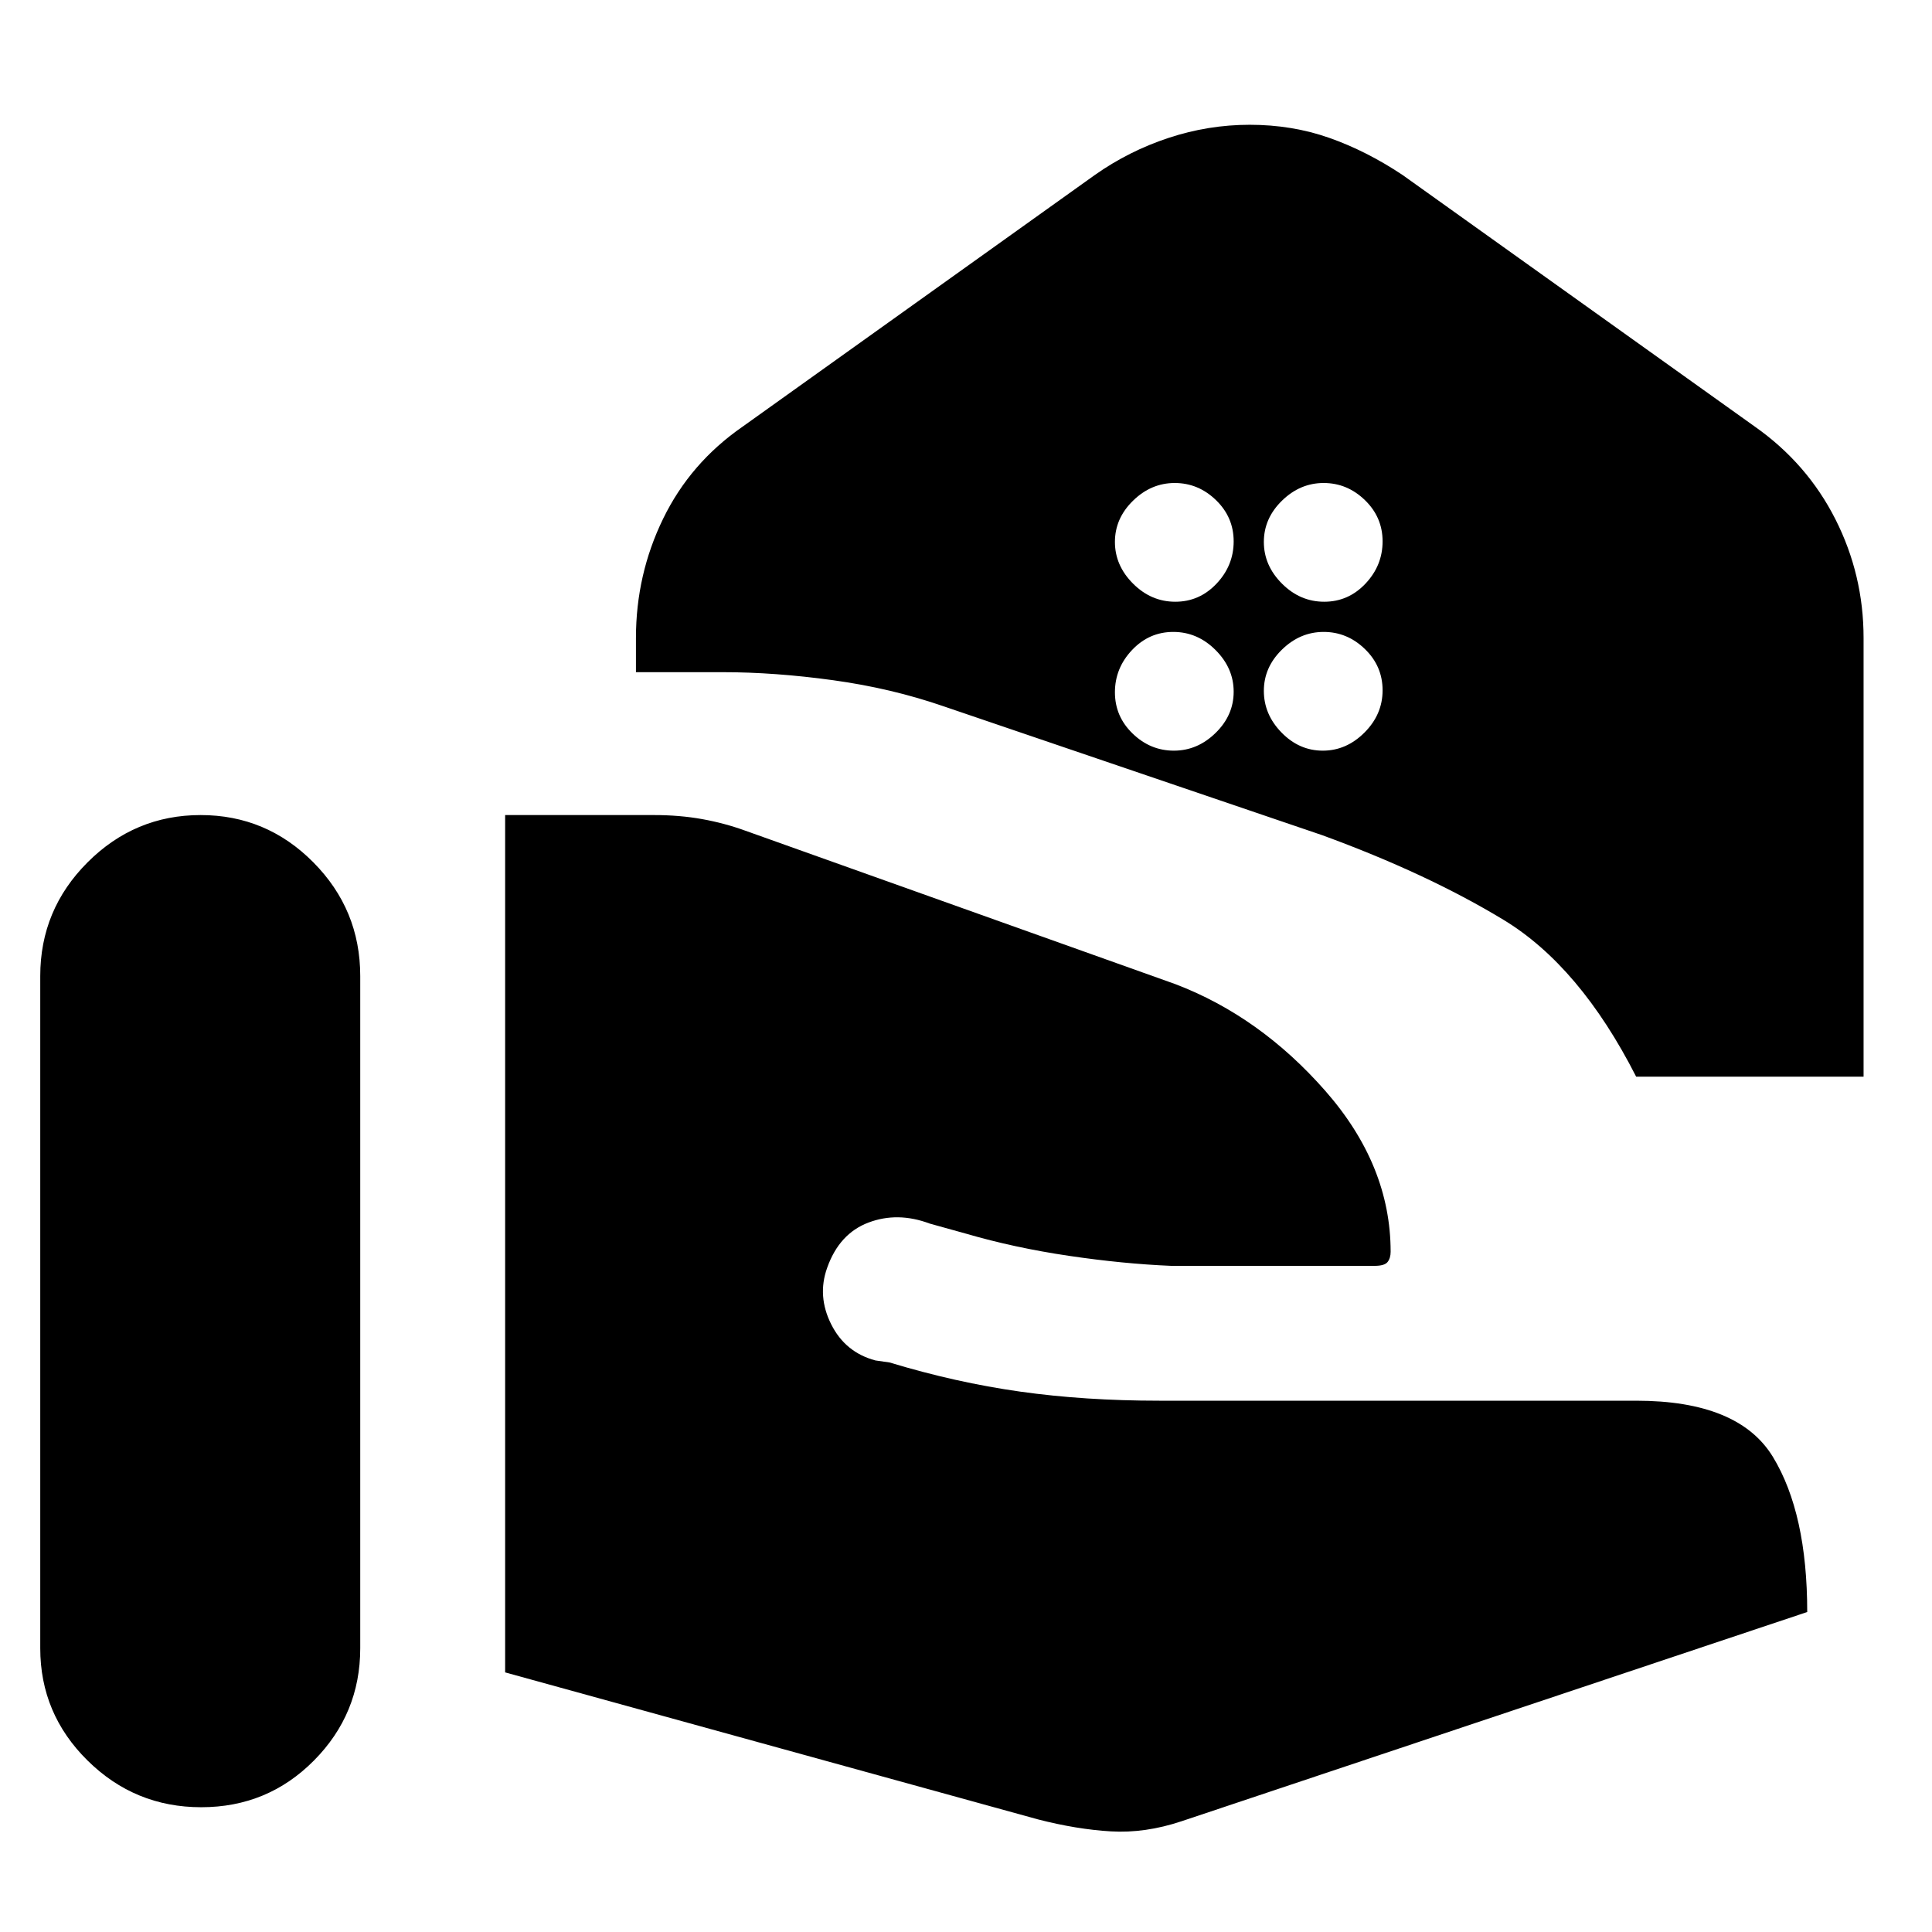 <svg xmlns="http://www.w3.org/2000/svg" height="20" viewBox="0 -960 960 960" width="20"><path d="M813-425q-28-55-66-78t-90-42l-188-64q-26-9-55-13t-55-4h-43v-17q0-31.48 13.5-59.24T369-748l175.1-125.11Q561-885 580.71-891.5q19.7-6.5 40.27-6.5 21.02 0 39.52 6.5Q679-885 697-873l175 125q25.94 18.26 39.97 45.94Q926-674.38 926-643v218H813ZM658-661q12 0 20.5-9t8.5-21q0-12-8.79-20.5-8.78-8.5-20.5-8.5-11.71 0-20.71 8.79-9 8.78-9 20.5 0 11.71 9 20.71t21 9Zm-74 0q12 0 20.5-9t8.5-21q0-12-8.79-20.5-8.78-8.5-20.5-8.5-11.71 0-20.71 8.79-9 8.78-9 20.5 0 11.71 9 20.71t21 9Zm73.29 74q11.71 0 20.71-9t9-21q0-12-8.79-20.5-8.78-8.5-20.5-8.5-11.71 0-20.71 8.79-9 8.78-9 20.5 0 11.71 8.79 20.71 8.78 9 20.5 9Zm-74 0q11.71 0 20.71-8.79 9-8.78 9-20.5 0-11.71-9-20.71t-21-9q-12 0-20.5 9t-8.5 21q0 12 8.79 20.5 8.78 8.5 20.5 8.5ZM515.75-55.96Q535-51 552-50t35-5l311-104q0-49-17-77t-68-28H576q-37 0-69-4.5T442-283l-7-1q-15-4-22-18t-2-28q6-17 20.5-22.5t30.5.5l18 5q24 7 51 11t51 5h101q5 0 6.5-1.94 1.5-1.93 1.5-5.06 0-43-32.5-80T584-471l-213.69-76.25Q360-551 348.83-553q-11.16-2-23.83-2h-74v426l264.75 73.04ZM20-141q0 32.59 23.5 55.79Q67-62 100-62t56-23.21q23-23.2 23-55.79v-334q0-33-23.29-56.5t-56-23.5Q67-555 43.5-531.5T20-475v334Z"/></svg>